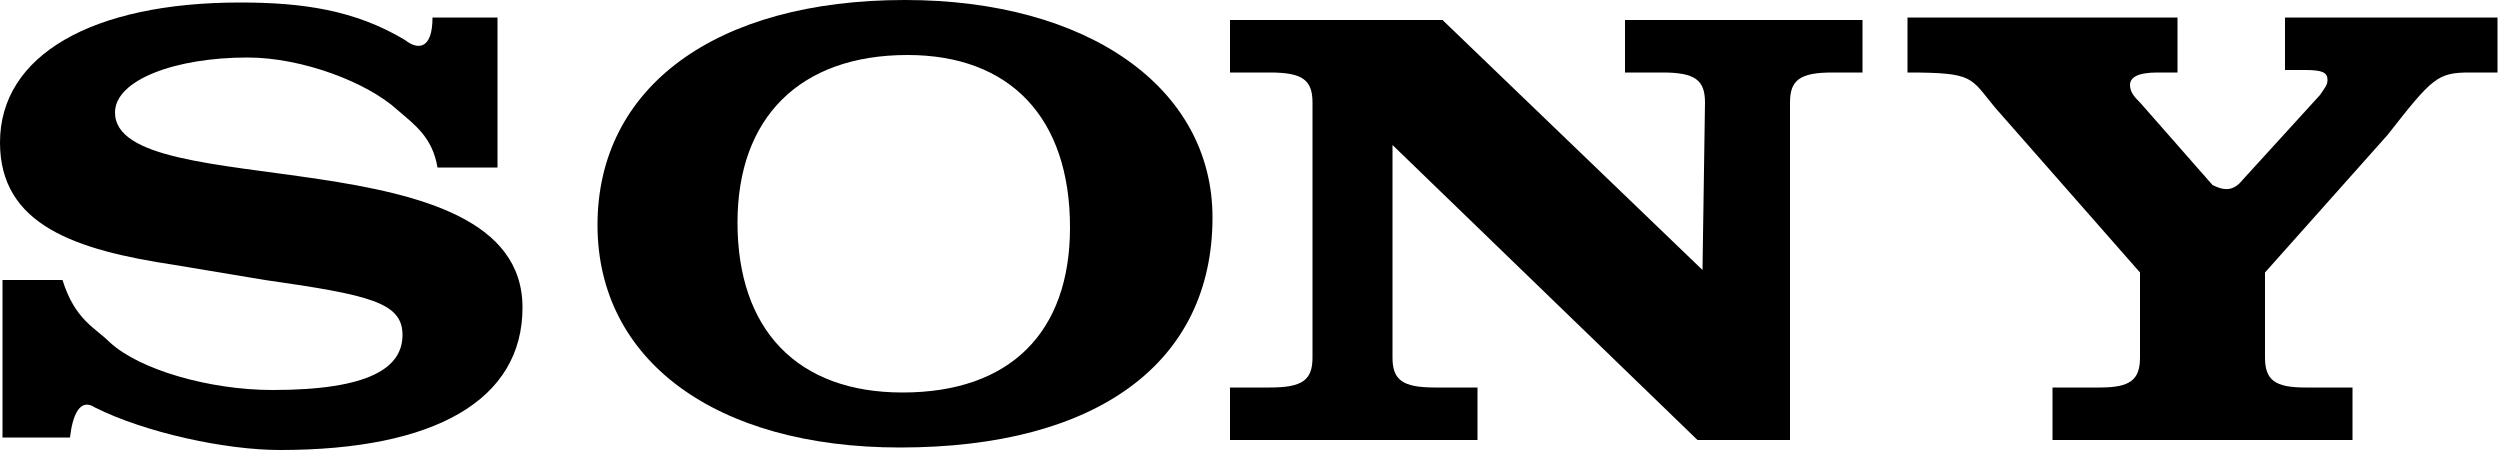 <?xml version="1.0" encoding="utf-8"?>
<!-- Generator: Adobe Illustrator 17.1.0, SVG Export Plug-In . SVG Version: 6.00 Build 0)  -->
<!DOCTYPE svg PUBLIC "-//W3C//DTD SVG 1.1//EN" "http://www.w3.org/Graphics/SVG/1.1/DTD/svg11.dtd">
<svg version="1.1" id="Layer_1" xmlns="http://www.w3.org/2000/svg" xmlns:xlink="http://www.w3.org/1999/xlink" x="0px" y="0px"
	 viewBox="0 0 100 18" enable-background="new 0 0 100 18" xml:space="preserve">
<g>
	<path fill-rule="evenodd" clip-rule="evenodd" d="M89.7,7.2l3.1-3.4l0,0c0.2-0.3,0.3-0.4,0.3-0.6c0-0.3-0.2-0.4-0.9-0.4l0,0h-0.8
		V0.7h8.5v2.2h-1.1l0,0c-1.3,0-1.5,0.2-3.3,2.5l0,0l-4.9,5.5v3.4l0,0c0,0.9,0.4,1.2,1.6,1.2l0,0h1.9v2.1H82.1v-2.1H84l0,0
		c1.2,0,1.6-0.3,1.6-1.2l0,0v-3.4l-5.8-6.6l0,0c-1-1.2-0.8-1.4-3.5-1.4l0,0V0.7h10.8v2.2h-0.8l0,0c-0.8,0-1.1,0.2-1.1,0.5
		c0,0.3,0.2,0.5,0.4,0.7l0,0l2.9,3.3l0,0C88.9,7.6,89.3,7.7,89.7,7.2L89.7,7.2L89.7,7.2L89.7,7.2z"/>
	<path fill-rule="evenodd" clip-rule="evenodd" d="M17.3,0.7h2.6v6h-2.4l0,0c-0.2-1.2-0.9-1.7-1.6-2.3c-1.2-1.1-3.8-2.1-6-2.1
		C7,2.3,4.6,3.2,4.6,4.5c0,3.7,16.3,0.8,16.3,7.8c0,3.7-3.5,5.7-9.7,5.7c-2.2,0-5.4-0.7-7.4-1.7c-0.6-0.4-0.9,0.3-1,1.2l0,0H0.1
		v-6.3h2.4l0,0c0.5,1.6,1.3,1.9,1.9,2.5c1.2,1.1,4,1.9,6.5,1.9c3.9,0,5.2-0.9,5.2-2.2c0-1.3-1.3-1.6-5.5-2.2l0,0L7,10.6l0,0
		c-4-0.6-7-1.6-7-4.9c0-3.5,3.7-5.6,9.6-5.6c2.5,0,4.6,0.3,6.6,1.5C16.7,2,17.3,2,17.3,0.7L17.3,0.7L17.3,0.7L17.3,0.7z"/>
	<path fill-rule="evenodd" clip-rule="evenodd" d="M68.1,10.8l0.1-6.7l0,0c0-0.9-0.4-1.2-1.7-1.2l0,0h-1.5V0.8h9.5v2.1h-1.2l0,0
		c-1.3,0-1.7,0.3-1.7,1.2l0,0v13.5l-3.7,0L55.7,5.8v8.5l0,0c0,0.9,0.4,1.2,1.7,1.2l0,0h1.7v2.1h-9.9v-2.1h1.6l0,0
		c1.3,0,1.7-0.3,1.7-1.2l0,0V4.1l0,0c0-0.9-0.4-1.2-1.7-1.2l0,0h-1.6V0.8h8.5L68.1,10.8L68.1,10.8L68.1,10.8z"/>
	<path fill-rule="evenodd" clip-rule="evenodd" d="M36.2,0c-7.6,0-12.3,3.5-12.3,9c0,5.4,4.7,8.9,12.1,8.9c7.9,0,12.5-3.4,12.5-9.2
		C48.5,3.5,43.5,0,36.2,0L36.2,0L36.2,0L36.2,0z M36.1,15.7c-4.2,0-6.6-2.5-6.6-6.8c0-4.2,2.5-6.7,6.8-6.7c4.1,0,6.5,2.5,6.5,6.9
		C42.8,13.3,40.4,15.7,36.1,15.7L36.1,15.7L36.1,15.7L36.1,15.7z"/>
</g>
</svg>
